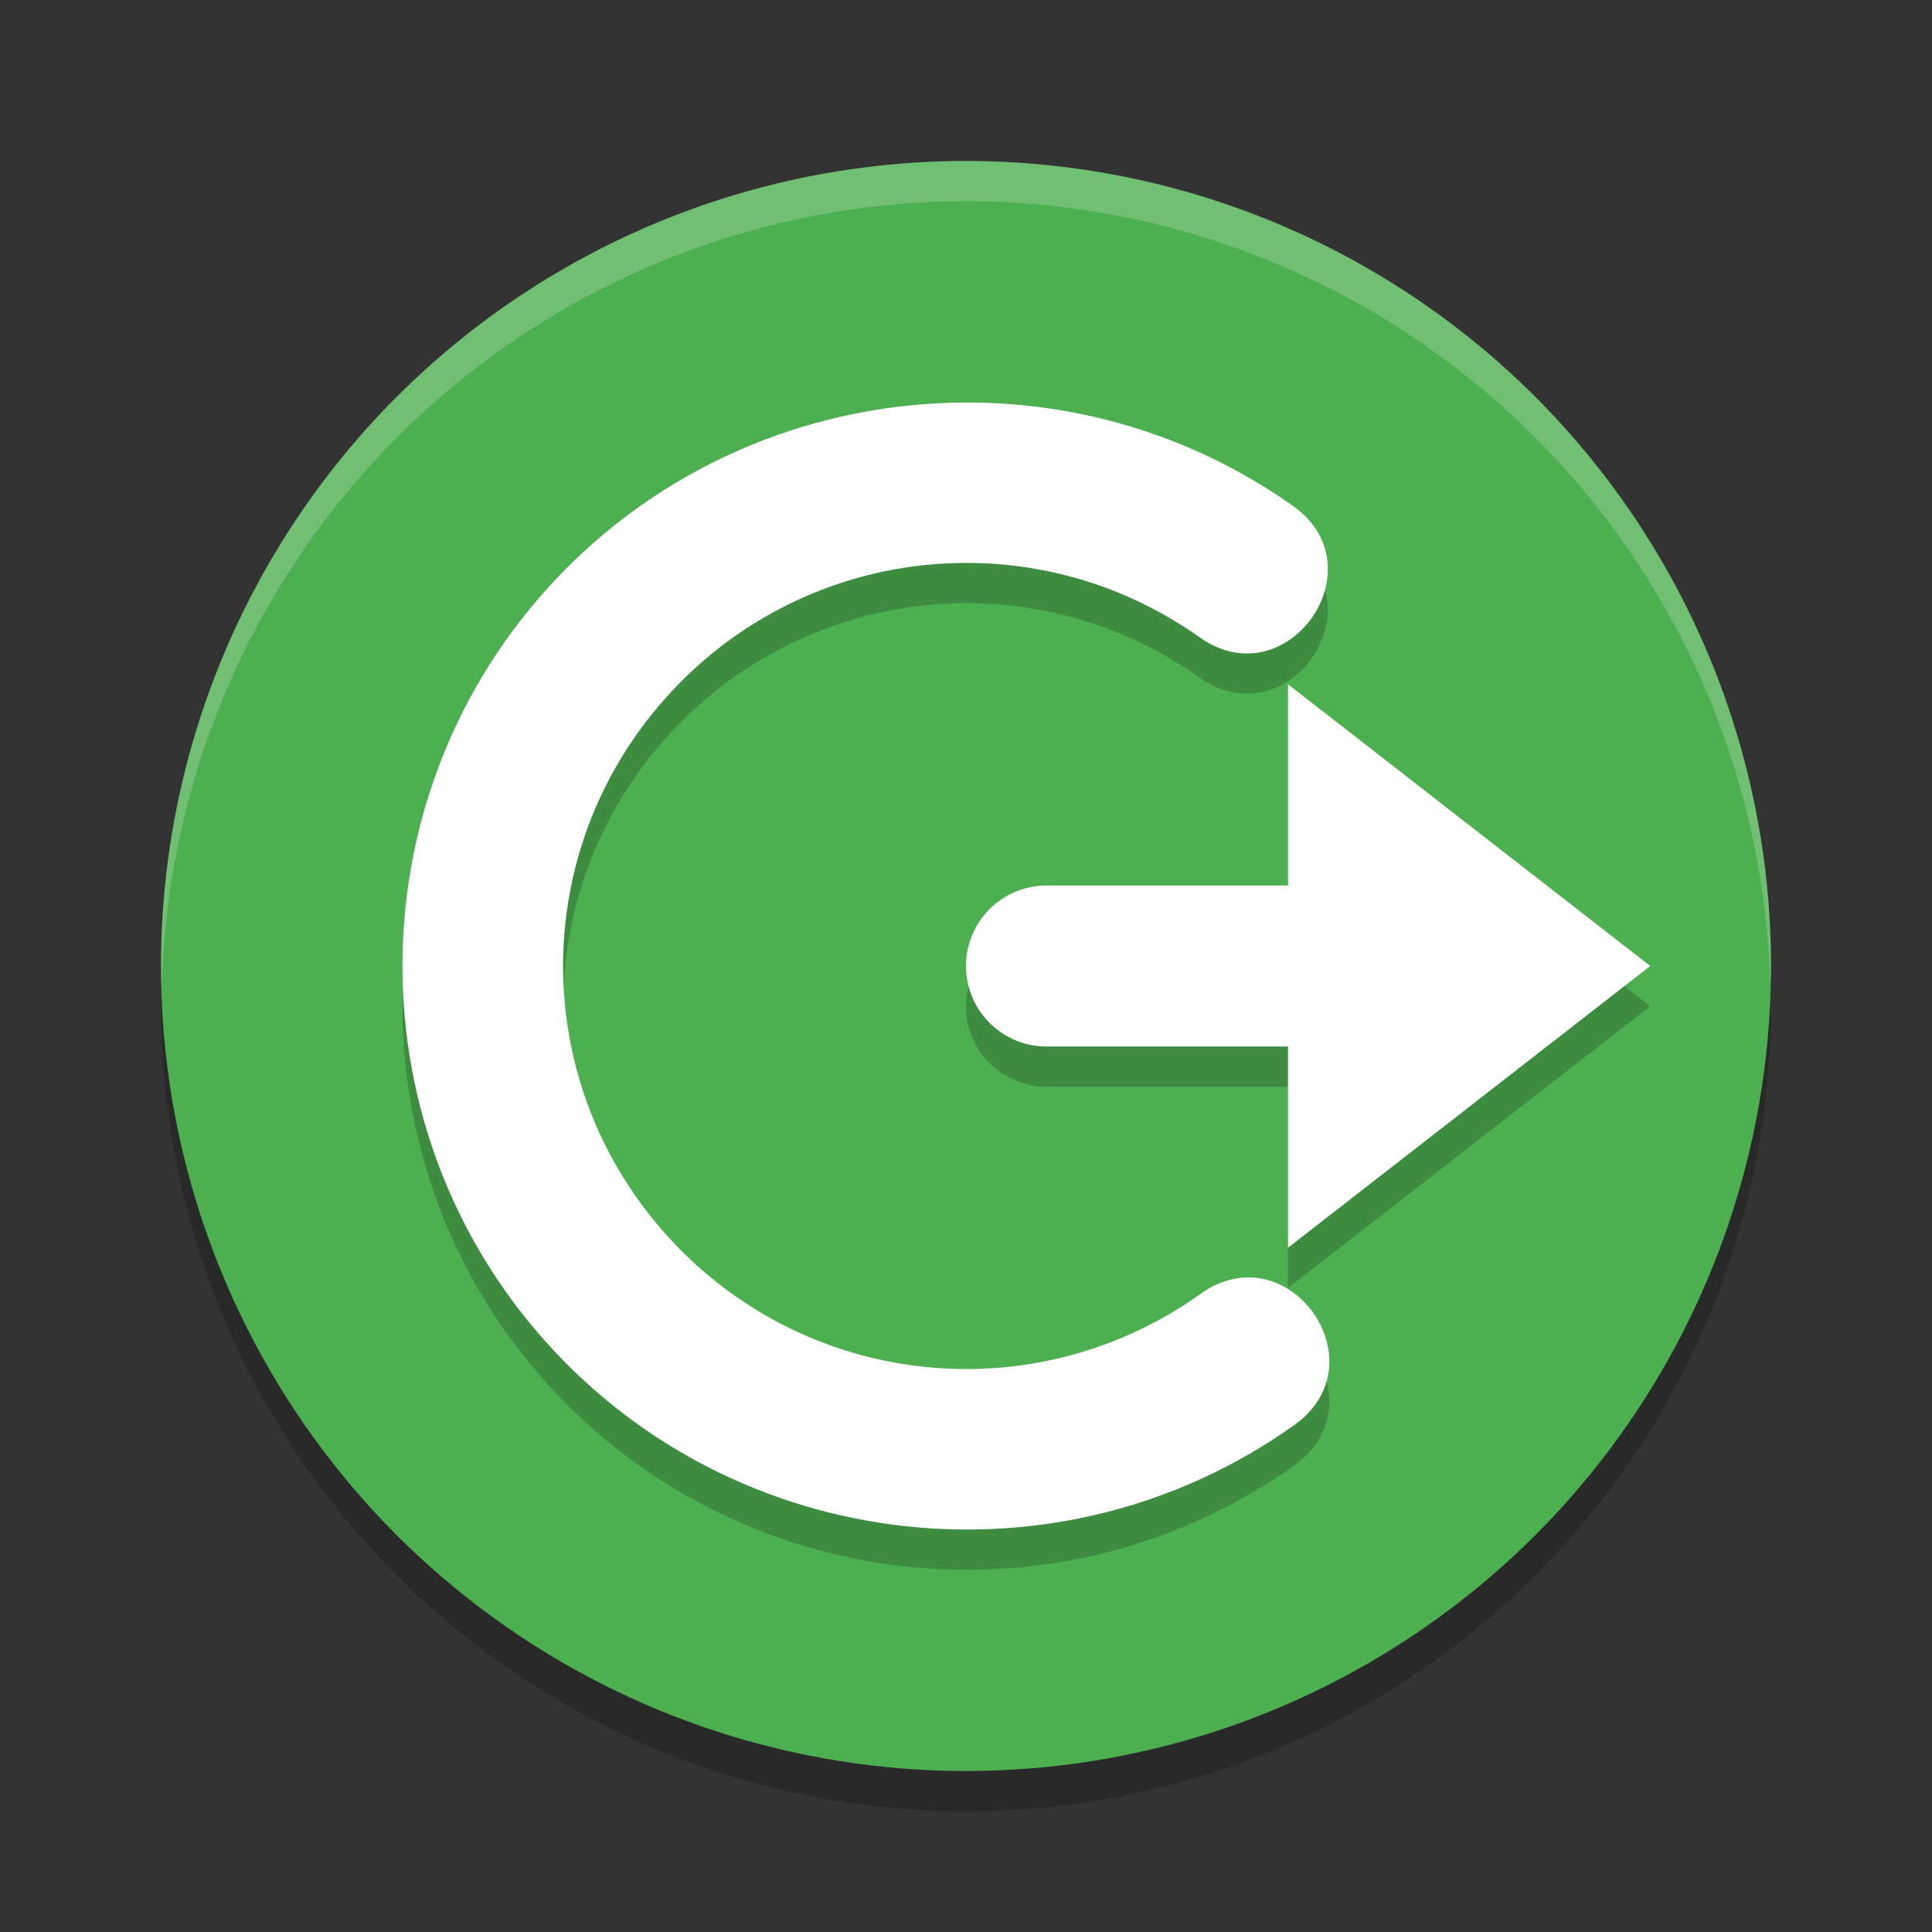 <svg xmlns="http://www.w3.org/2000/svg" width="24" height="24" version="1">
  <rect width="100%" height="100%" fill="#333333" stroke="none"/>
  <circle style="opacity:0.2" cx="12" cy="12.5" r="10" />
  <circle style="fill:#4caf50" cx="12" cy="12" r="10" />
  <path style="opacity:0.2;fill:#ffffff"
    d="m 12,2 a 10,10 0 0 0 -10,10 10,10 0 0 0 0.011,0.291 10,10 0 0 1 9.989,-9.791 10,10 0 0 1 9.989,9.709 10,10 0 0 0 0.011,-0.209 10,10 0 0 0 -10,-10 z" />
  <path style="opacity:0.2"
    d="m 11.818,5.503 c -0.209,0.006 -0.417,0.021 -0.625,0.045 -1.66,0.194 -3.251,0.975 -4.432,2.305 -2.361,2.66 -2.347,6.687 0.032,9.33 2.38,2.643 6.387,3.084 9.284,1.02 1.09,-0.774 -0.075,-2.407 -1.163,-1.63 C 12.834,18.055 9.992,17.744 8.283,15.846 6.574,13.947 6.564,11.091 8.26,9.181 9.956,7.27 12.796,6.938 14.887,8.406 15.985,9.207 17.165,7.531 16.039,6.769 14.765,5.875 13.282,5.462 11.818,5.503 Z M 16,9 v 2.5 h -3 c -0.552,0 -1,0.448 -1,1 0,0.552 0.448,1 1,1 h 3 v 2.5 l 4.5,-3.5 z" />
  <path style="fill:#ffffff"
    d="m 11.818,5.003 c -0.209,0.006 -0.417,0.021 -0.625,0.045 -1.66,0.194 -3.251,0.975 -4.432,2.305 -2.361,2.66 -2.347,6.687 0.032,9.33 2.38,2.643 6.387,3.084 9.284,1.02 1.09,-0.774 -0.075,-2.407 -1.163,-1.63 C 12.834,17.555 9.992,17.244 8.283,15.346 6.574,13.447 6.564,10.591 8.26,8.68 9.956,6.77 12.796,6.438 14.887,7.906 15.985,8.707 17.165,7.031 16.039,6.269 14.765,5.375 13.282,4.962 11.818,5.003 Z M 16,8.5 v 2.5 h -3 c -0.552,0 -1,0.448 -1,1 0,0.552 0.448,1 1,1 h 3 v 2.5 l 4.5,-3.5 z" />
</svg>